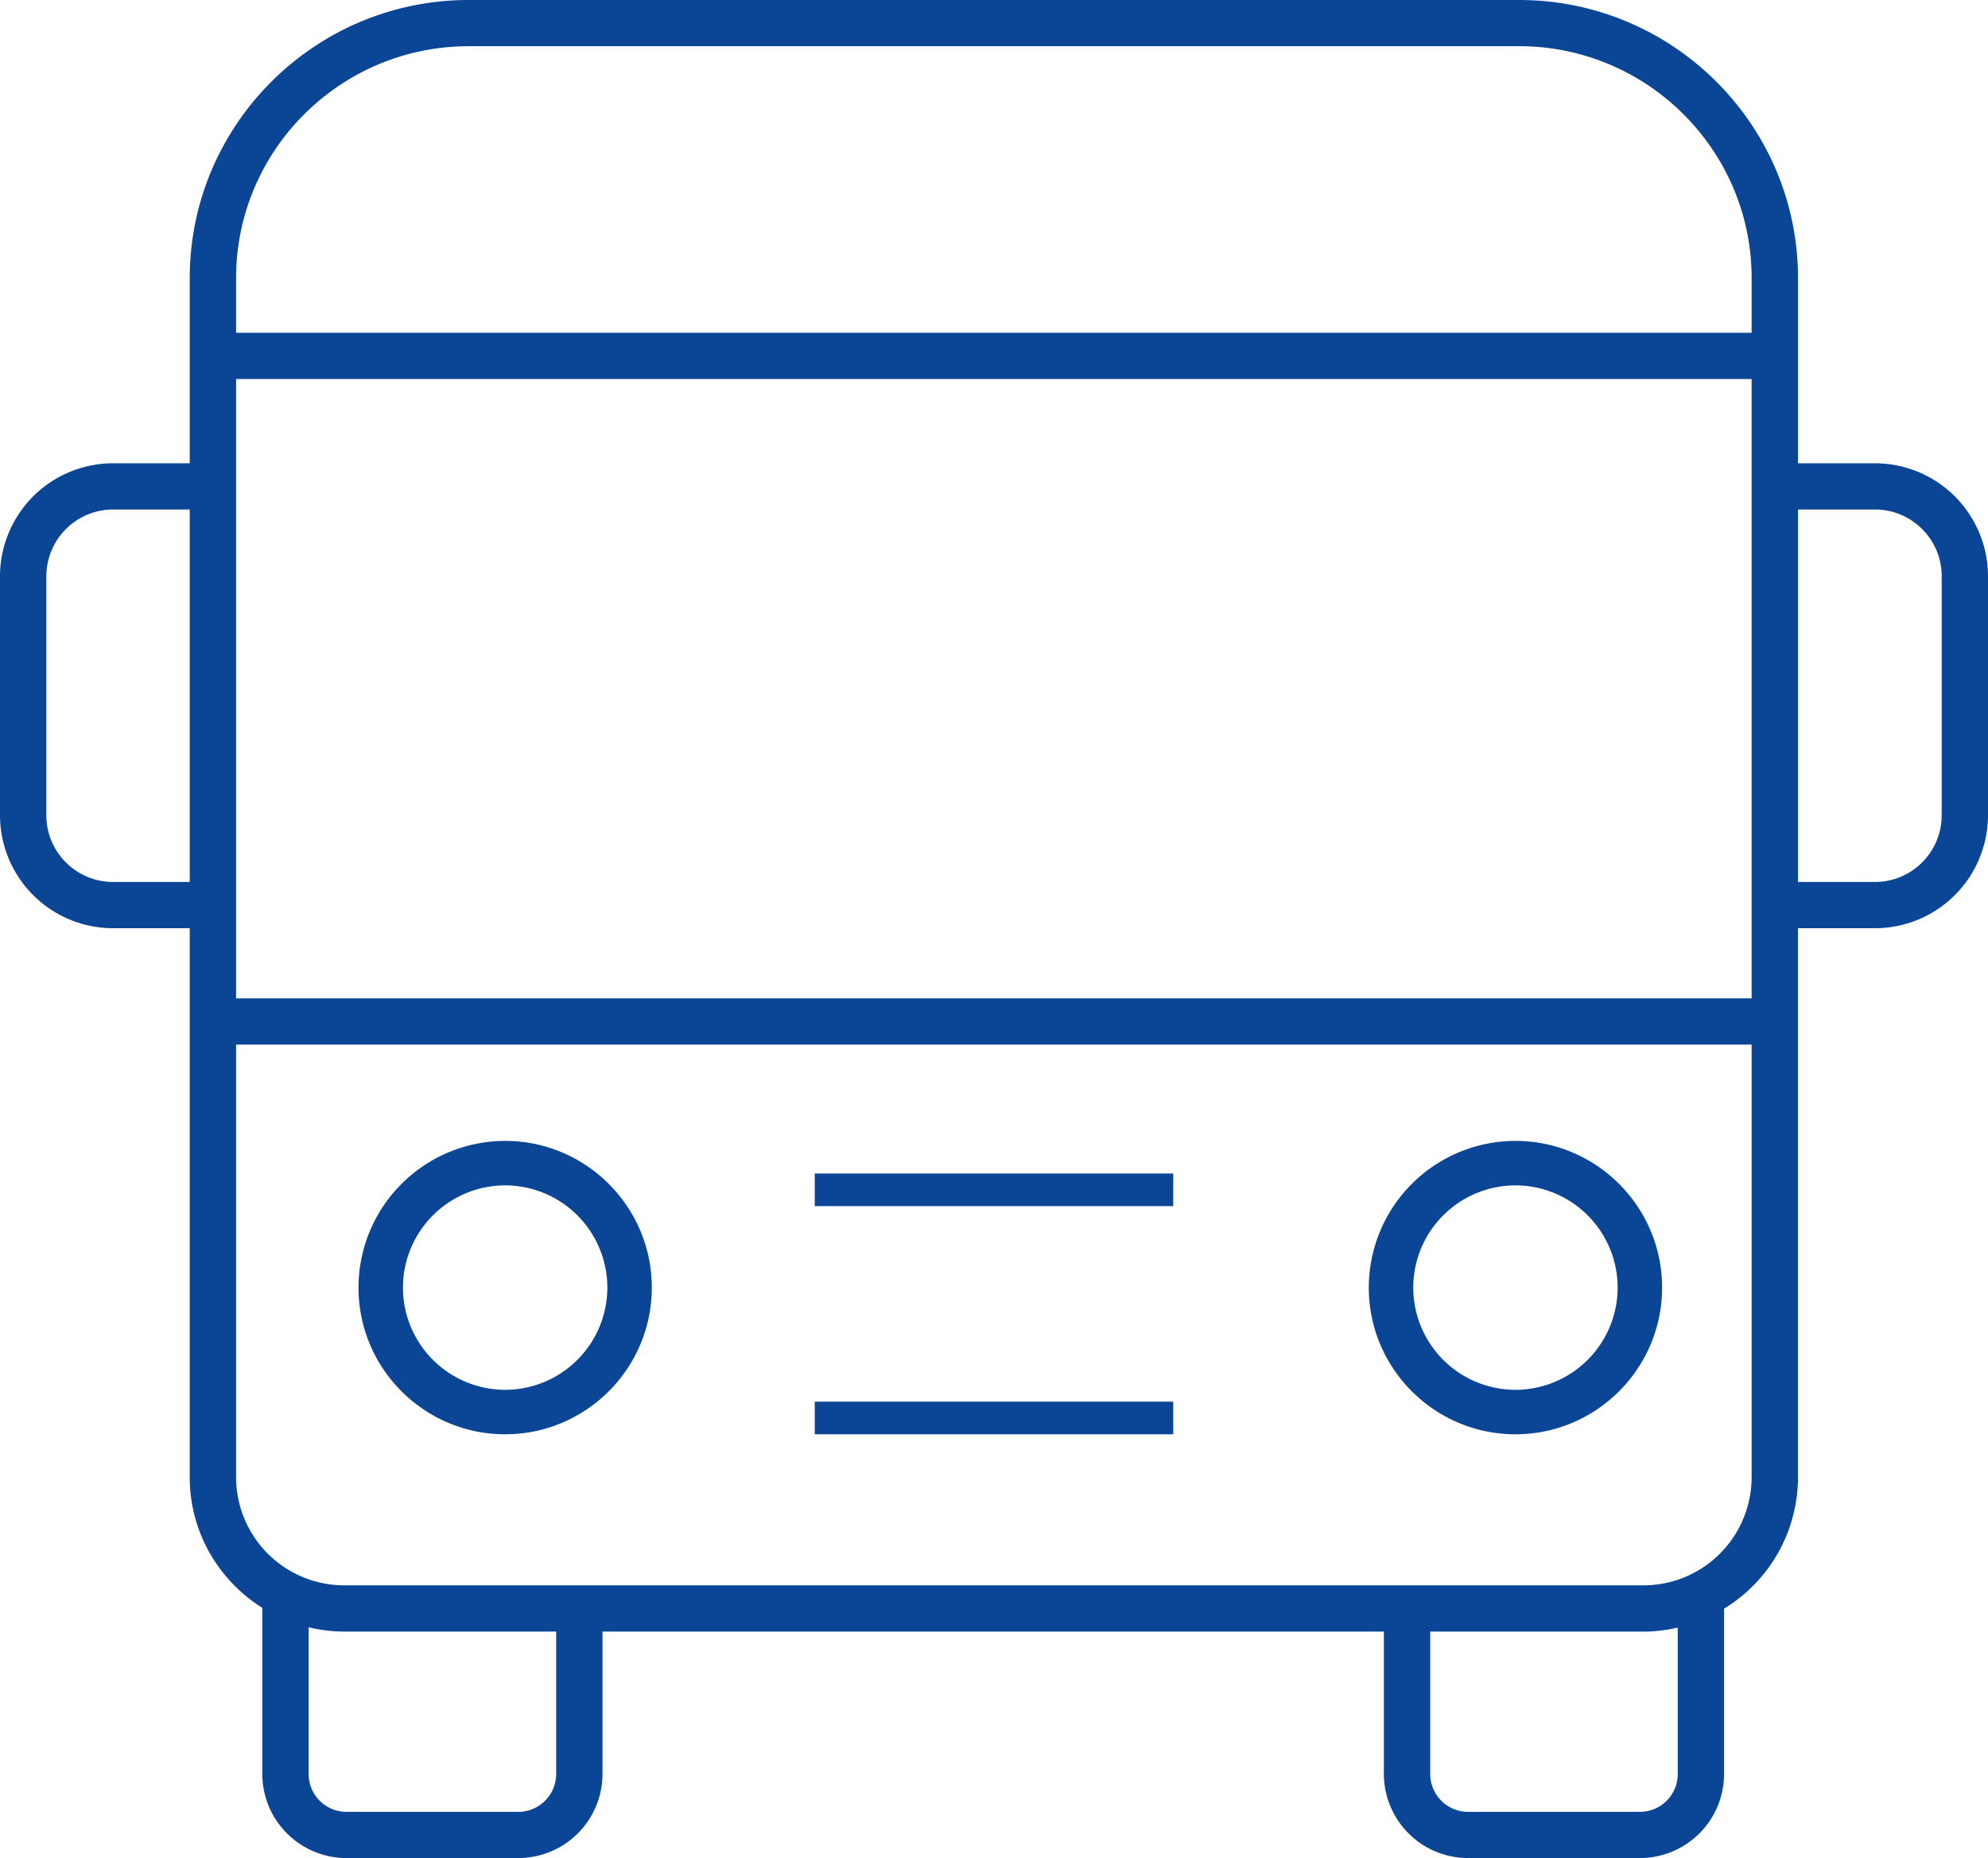 <svg width="61" height="57" fill="none" xmlns="http://www.w3.org/2000/svg"><path fill-rule="evenodd" clip-rule="evenodd" d="M59.578 25.014c0 1.127-.92 2.043-2.05 2.043H55.17V15.63h2.36c1.13 0 2.049.917 2.049 2.044v7.34zm-9.152 23.62h-39.86a3.32 3.32 0 01-3.322-3.311V32.045h46.503v13.278a3.32 3.32 0 01-3.32 3.311zm1.054 5.789c0 .639-.521 1.16-1.163 1.16h-5.269a1.163 1.163 0 01-1.163-1.16v-4.37h6.541c.363 0 .715-.045 1.054-.123v4.493zm-34.415 0c0 .639-.521 1.16-1.163 1.16h-5.269a1.163 1.163 0 01-1.163-1.16V49.92c.352.084.718.132 1.096.132h6.5v4.37zM3.472 27.057c-1.13 0-2.05-.916-2.05-2.043v-7.34a2.05 2.05 0 012.05-2.044h2.35v11.427h-2.35zM14.38 1.417h32.232c3.934 0 7.135 3.192 7.135 7.115v1.677H7.244V8.532c0-3.923 3.201-7.114 7.136-7.114zm-7.136 29.21h46.503v-19H7.244v19zm50.284-16.415H55.17v-5.68C55.17 3.828 51.331 0 46.612 0H14.38C9.661 0 5.822 3.828 5.822 8.532v5.68h-2.35A3.47 3.47 0 000 17.674v7.34a3.47 3.47 0 003.472 3.461h2.35v16.848c0 1.685.892 3.163 2.226 4.001v5.099A2.584 2.584 0 0010.633 57h5.27a2.584 2.584 0 002.584-2.577v-4.37h23.976v4.37A2.584 2.584 0 0045.048 57h5.27a2.584 2.584 0 002.584-2.577v-5.074a4.723 4.723 0 002.267-4.026V28.475h2.36A3.47 3.47 0 0061 25.014v-7.34a3.47 3.47 0 00-3.472-3.462z" fill="#0B4595"/><path fill-rule="evenodd" clip-rule="evenodd" d="M25 37h11v-1H25v1zm0 7h11v-1H25v1zm-9.5-1.364a3.14 3.14 0 01-3.136-3.136 3.14 3.14 0 013.136-3.136 3.14 3.14 0 013.136 3.136 3.14 3.14 0 01-3.136 3.136m0-7.636a4.505 4.505 0 00-4.5 4.5c0 2.481 2.019 4.5 4.5 4.5s4.5-2.019 4.5-4.5-2.019-4.5-4.5-4.5m31 7.636a3.14 3.14 0 01-3.136-3.136 3.14 3.14 0 013.136-3.136 3.14 3.14 0 013.136 3.136 3.14 3.14 0 01-3.136 3.136m0-7.636a4.505 4.505 0 00-4.5 4.5c0 2.481 2.019 4.5 4.5 4.5s4.5-2.019 4.5-4.5-2.019-4.5-4.5-4.5" fill="#0B4595"/></svg>